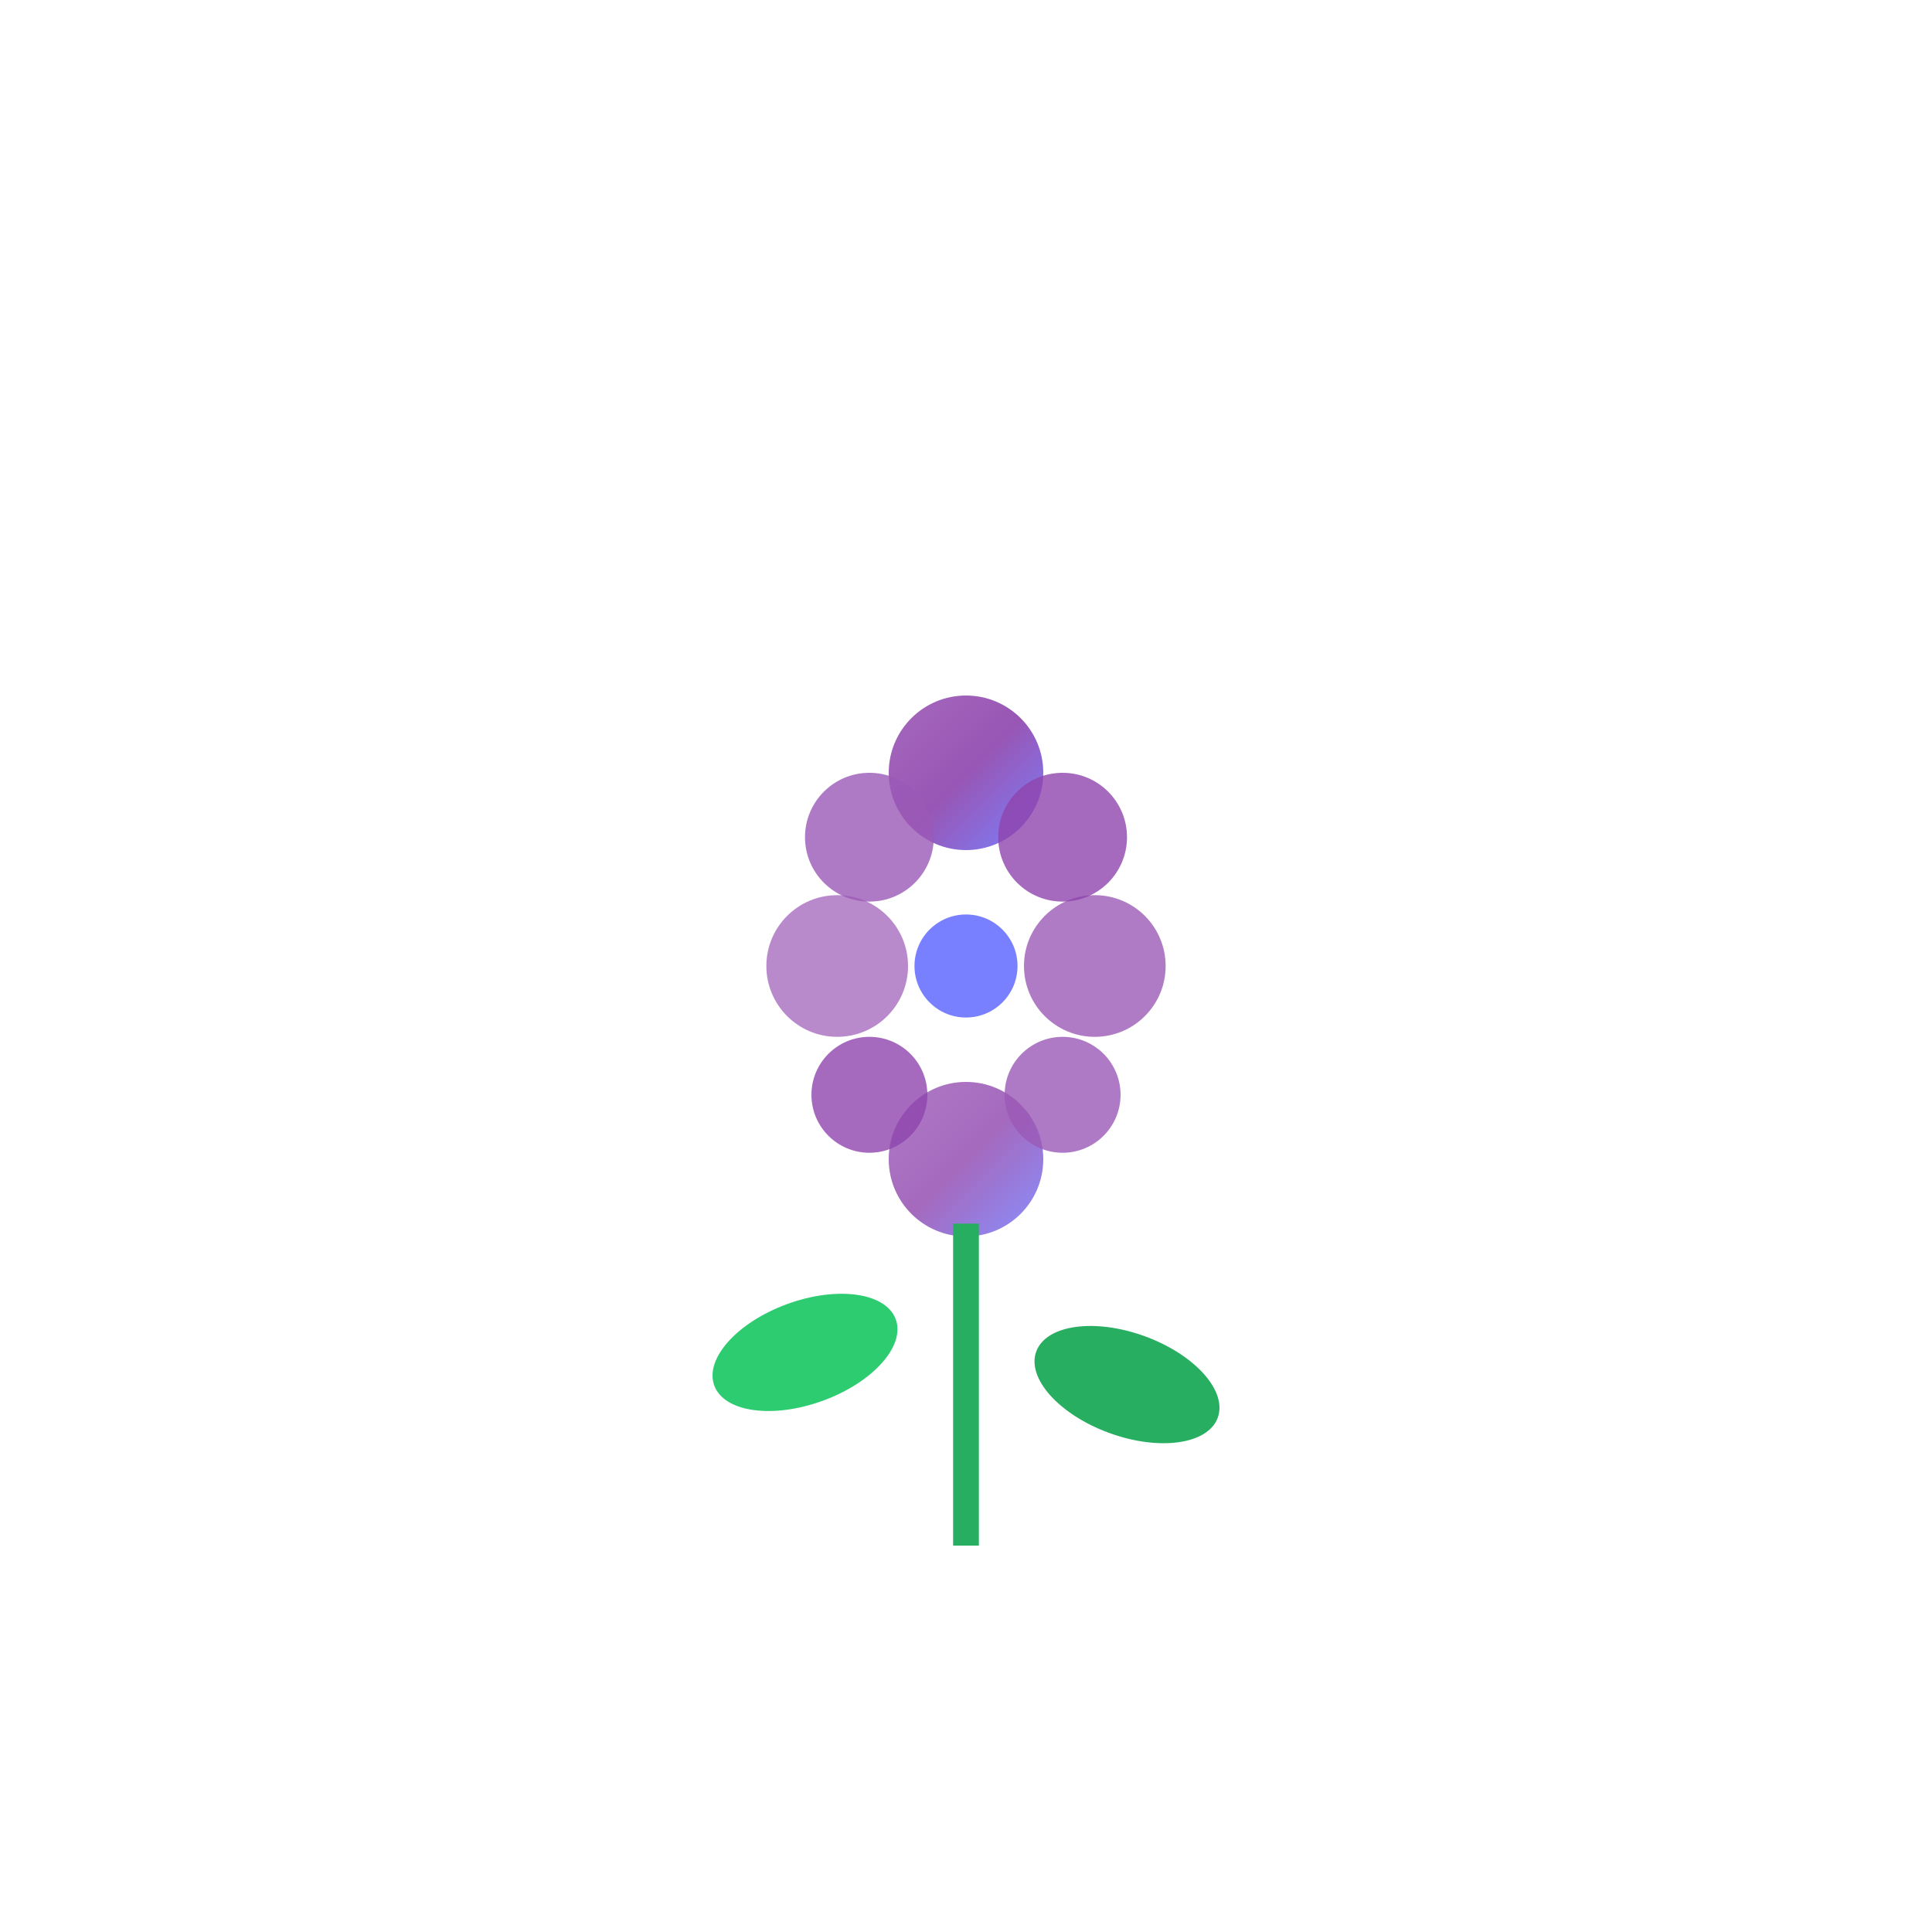 <svg viewBox="-50 -50 300 300" xmlns="http://www.w3.org/2000/svg" style="overflow: visible;">
  <!-- 紫陽花のプレースホルダーSVG -->
  <defs>
    <linearGradient id="hydrangea-gradient" x1="0%" y1="0%" x2="100%" y2="100%">
      <stop offset="0%" style="stop-color:#9b59b6;stop-opacity:1" />
      <stop offset="50%" style="stop-color:#8e44ad;stop-opacity:1" />
      <stop offset="100%" style="stop-color:#6B73FF;stop-opacity:1" />
    </linearGradient>
  </defs>
  
  <!-- 花びらクラスター -->
  <g class="hydrangea-cluster">
    <!-- 上部クラスター -->
    <circle class="petal clickable-petal" cx="100" cy="70" r="12" fill="url(#hydrangea-gradient)" opacity="0.9"/>
    <circle class="petal clickable-petal" cx="85" cy="80" r="10" fill="#9b59b6" opacity="0.8"/>
    <circle class="petal clickable-petal" cx="115" cy="80" r="10" fill="#8e44ad" opacity="0.8"/>
    
    <!-- 中央クラスター -->
    <circle class="petal clickable-petal" cx="100" cy="100" r="8" fill="#6B73FF" opacity="0.9"/>
    <circle class="petal clickable-petal" cx="80" cy="100" r="11" fill="#9b59b6" opacity="0.7"/>
    <circle class="petal clickable-petal" cx="120" cy="100" r="11" fill="#8e44ad" opacity="0.7"/>
    
    <!-- 下部クラスター -->
    <circle class="petal clickable-petal" cx="100" cy="130" r="12" fill="url(#hydrangea-gradient)" opacity="0.8"/>
    <circle class="petal clickable-petal" cx="85" cy="120" r="9" fill="#8e44ad" opacity="0.8"/>
    <circle class="petal clickable-petal" cx="115" cy="120" r="9" fill="#9b59b6" opacity="0.8"/>
  </g>
  
  <!-- 茎 -->
  <rect class="stem" x="98" y="140" width="4" height="50" fill="#27ae60"/>
  
  <!-- 葉 -->
  <ellipse class="leaf" cx="75" cy="160" rx="15" ry="8" fill="#2ecc71" transform="rotate(-20 75 160)"/>
  <ellipse class="leaf" cx="125" cy="165" rx="15" ry="8" fill="#27ae60" transform="rotate(20 125 165)"/>
</svg>
